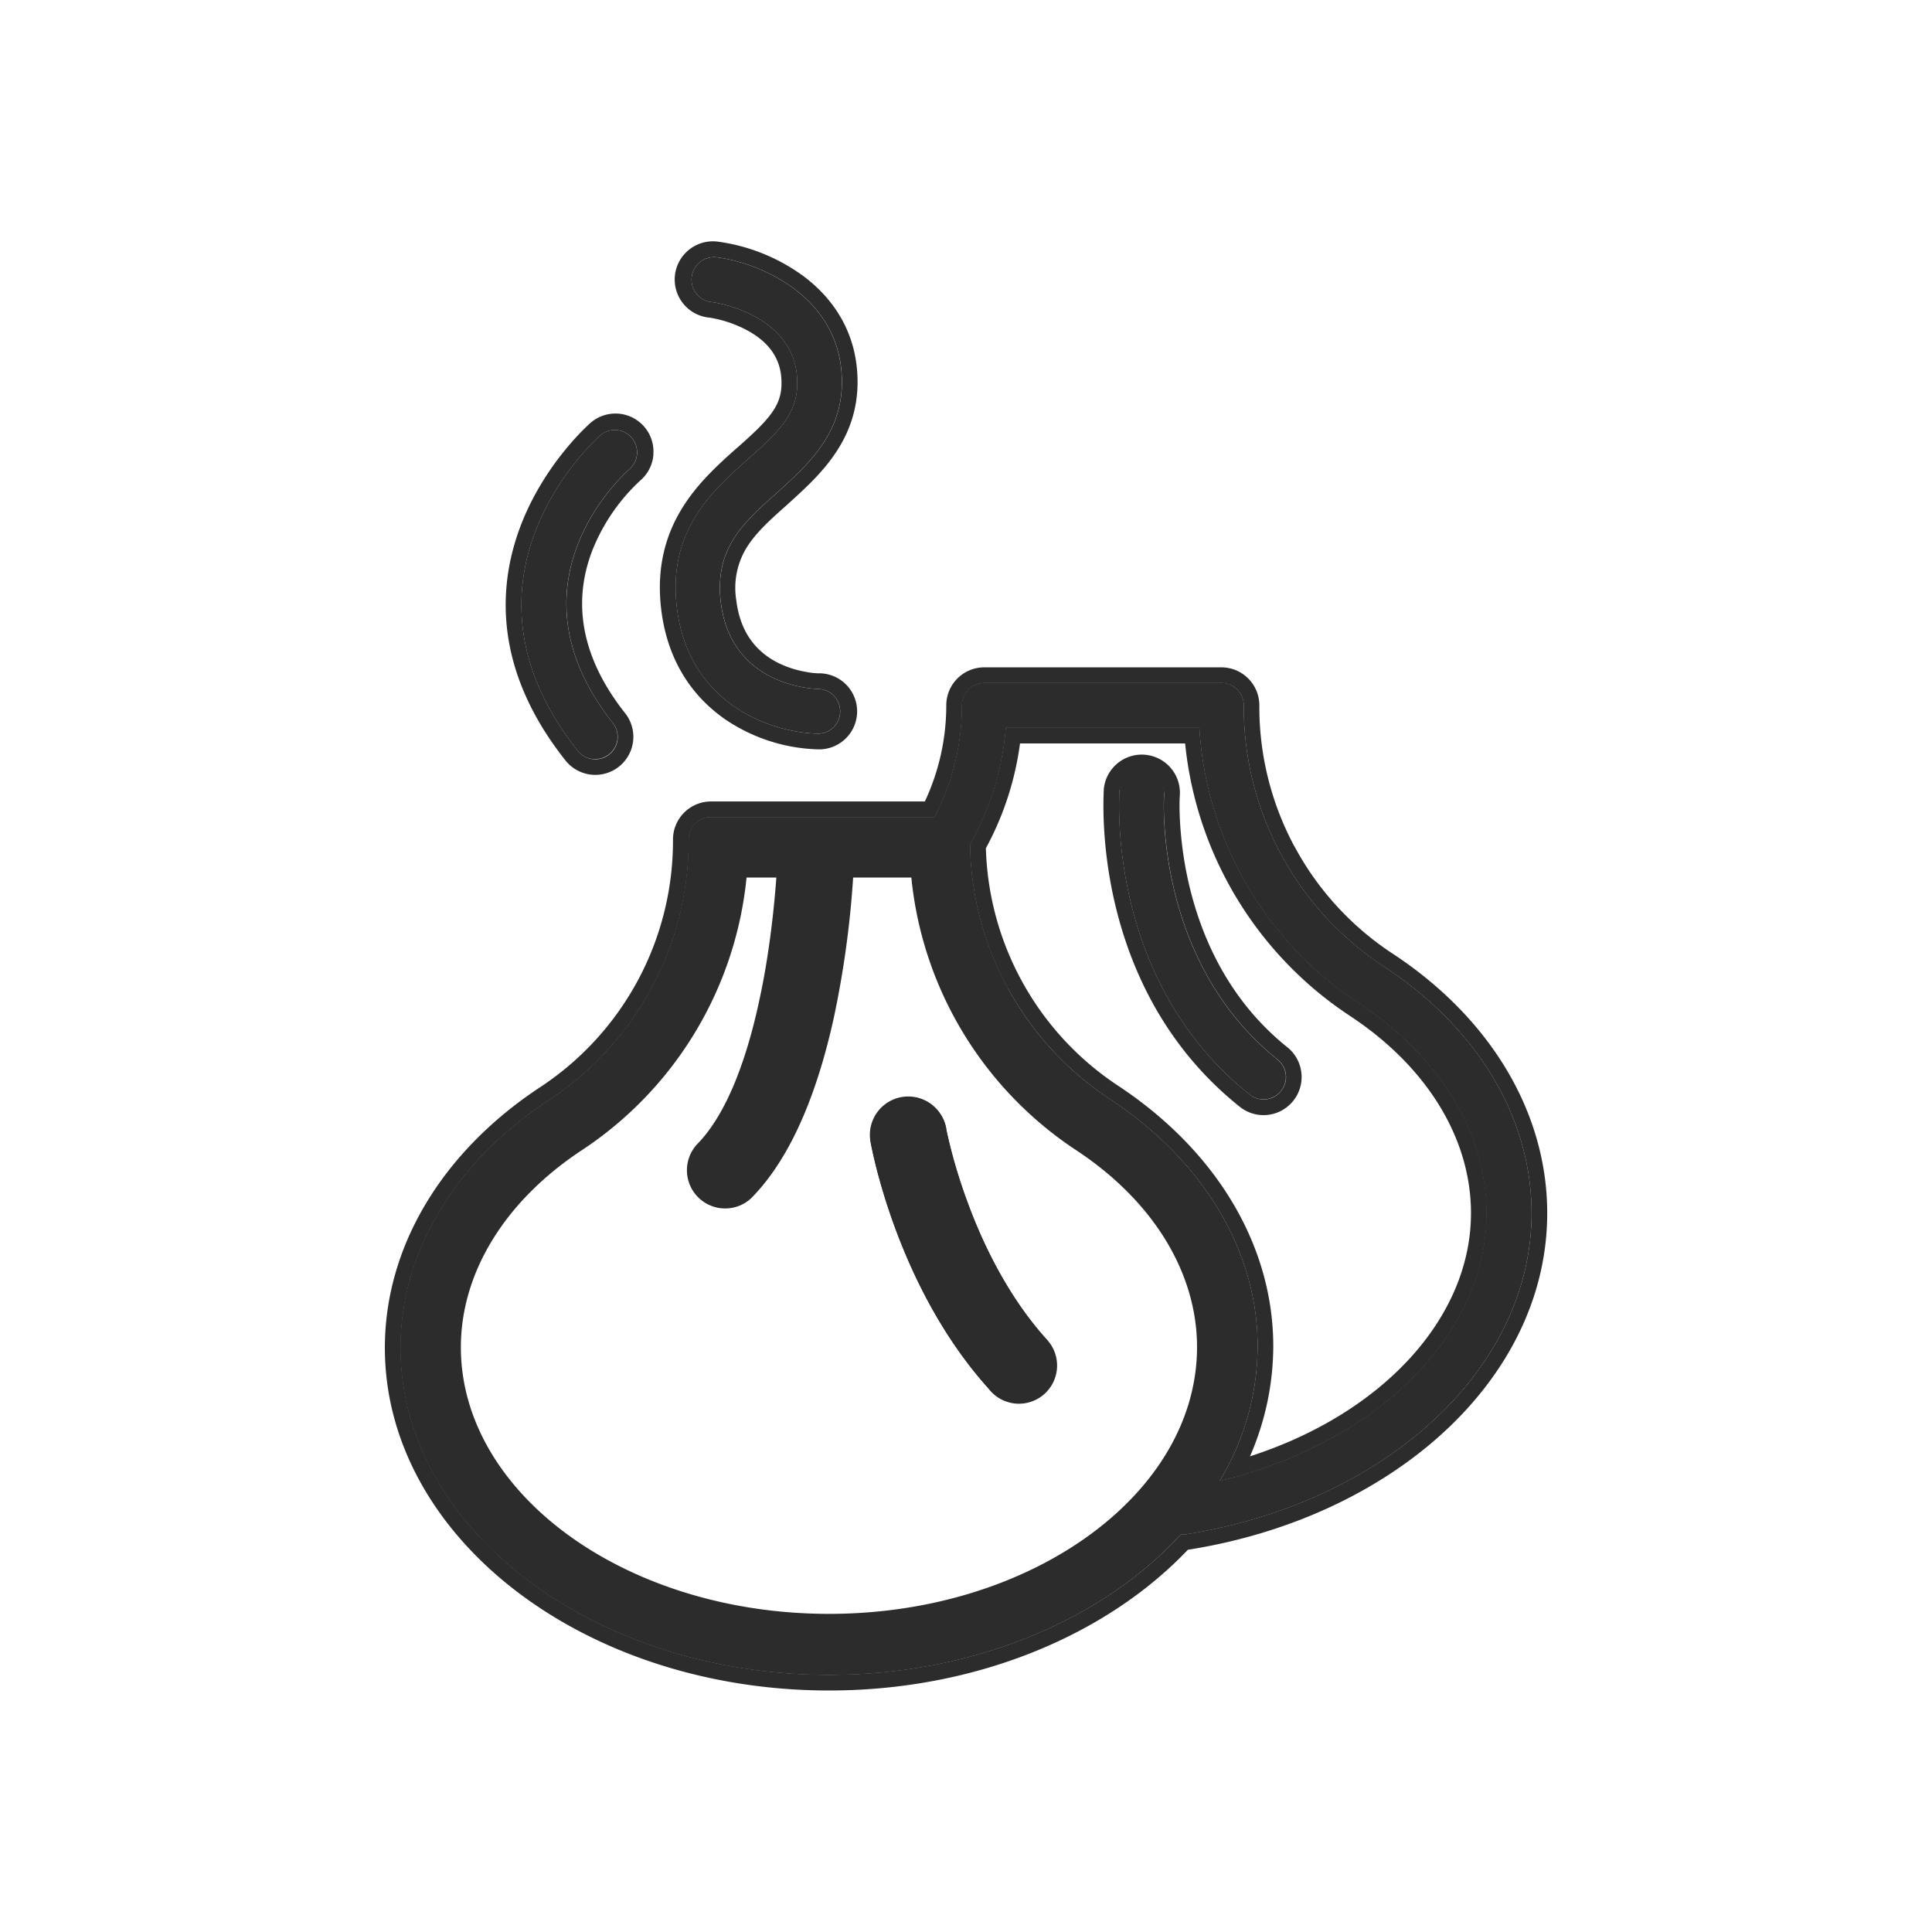 <svg width="24" height="24" fill="none" xmlns="http://www.w3.org/2000/svg"><path d="M8.407 7.54c-.111-.95.437-1.438.879-1.832.385-.34.622-.569.617-.956 0-.842-1.026-1-1.07-1a.28.28 0 1 1 .075-.555c.535.069 1.55.493 1.55 1.55 0 .642-.419 1.022-.784 1.354l-.023.021c-.417.37-.776.691-.698 1.354.126 1.062 1.177 1.083 1.222 1.083a.278.278 0 0 1 0 .555c-.548-.004-1.622-.337-1.768-1.573zM7.394 9.43a.278.278 0 0 0 .218-.45c-1.382-1.747.147-3.1.213-3.157a.278.278 0 0 0-.36-.423c-.021.017-2.007 1.754-.29 3.925a.278.278 0 0 0 .219.106zm4.167 4.62a.282.282 0 0 0-.555.096v.001c.015.083.323 1.753 1.42 2.972a.278.278 0 1 0 .413-.37c-.985-1.105-1.276-2.684-1.278-2.7zm2.899-4.18c-.002.02-.131 2.058 1.411 3.293h-.002a.276.276 0 0 1 .043.39.278.278 0 0 1-.39.043c-1.703-1.361-1.627-3.49-1.618-3.747l.001-.022a.278.278 0 1 1 .555.043z" fill="#2C2C2C"/><path fill-rule="evenodd" clip-rule="evenodd" d="M17.182 12.002a3.859 3.859 0 0 1-1.733-3.24.278.278 0 0 0-.278-.277h-2.943a.278.278 0 0 0-.278.277c0 .484-.117.96-.34 1.389H8.831a.278.278 0 0 0-.277.278 3.856 3.856 0 0 1-1.739 3.24c-1.17.771-1.84 1.891-1.84 3.074 0 2.24 2.388 4.062 5.323 4.062 1.807 0 3.406-.692 4.369-1.746h.057c2.49-.392 4.299-2.058 4.299-3.99 0-1.182-.672-2.302-1.842-3.067zm-6.883 8.24c-2.63 0-4.767-1.573-4.767-3.506 0-.992.579-1.944 1.59-2.61a4.406 4.406 0 0 0 1.973-3.42h.758c-.036.654-.215 2.805-1.063 3.655a.28.28 0 1 0 .398.392c1.009-1.009 1.194-3.37 1.227-4.047h1.087a4.407 4.407 0 0 0 1.973 3.418c1.011.666 1.59 1.618 1.59 2.61 0 1.933-2.137 3.508-4.766 3.508zm4.854-1.85a3.251 3.251 0 0 0 .468-1.667c0-1.183-.67-2.303-1.84-3.075a3.855 3.855 0 0 1-1.731-3.162 3.51 3.51 0 0 0 .444-1.448h2.407a4.406 4.406 0 0 0 1.975 3.418c1.011.666 1.59 1.618 1.59 2.61.002 1.52-1.366 2.858-3.313 3.33v-.007z" fill="#2C2C2C"/><path fill-rule="evenodd" clip-rule="evenodd" d="M9.708 4.755c.004.285-.154.458-.55.807l-.01.008c-.44.393-1.058.943-.935 1.993.08.68.42 1.12.818 1.388a2.16 2.16 0 0 0 1.142.358h.002a.472.472 0 1 0 0-.945h-.012a.844.844 0 0 1-.147-.017 1.28 1.28 0 0 1-.337-.106c-.235-.115-.479-.334-.533-.788a.954.954 0 0 1 .135-.66c.115-.181.286-.336.5-.525l.024-.023.015-.013c.356-.324.833-.757.833-1.485 0-.6-.292-1.024-.65-1.3a2.322 2.322 0 0 0-1.07-.443.475.475 0 1 0-.104.943h-.005l.032.006a1.49 1.49 0 0 1 .434.155c.227.125.418.32.418.644v.003zm-.876-.807H8.83zM8.6 3.546a.28.28 0 0 1 .31-.349c.534.069 1.549.493 1.549 1.55 0 .642-.419 1.022-.784 1.354l-.023.021c-.417.37-.776.691-.698 1.354.126 1.062 1.177 1.083 1.222 1.083a.278.278 0 0 1 0 .555c-.548-.004-1.622-.337-1.768-1.573-.111-.95.437-1.439.879-1.833.385-.34.622-.569.617-.956 0-.842-1.026-1-1.07-1a.28.28 0 0 1-.234-.206zm-.928 5.577a.278.278 0 0 0-.059-.142c-1.382-1.748.147-3.101.213-3.158a.278.278 0 0 0-.36-.423c-.021.017-2.007 1.754-.29 3.925a.278.278 0 0 0 .496-.202zm.445-3.475a.472.472 0 0 1-.164.322 2.376 2.376 0 0 0-.595.868c-.195.505-.237 1.206.408 2.022a.472.472 0 1 1-.742.586C6.116 8.3 6.18 7.247 6.487 6.482c.293-.728.8-1.186.85-1.23a.472.472 0 0 1 .779.396zm7.252 2.918a.278.278 0 0 1 .081.196 3.86 3.86 0 0 0 1.733 3.24c1.17.765 1.842 1.885 1.842 3.068 0 1.93-1.809 3.597-4.299 3.99h-.057c-.963 1.053-2.562 1.745-4.37 1.745-2.934 0-5.322-1.822-5.322-4.062 0-1.183.67-2.303 1.84-3.075a3.856 3.856 0 0 0 1.739-3.24.278.278 0 0 1 .277-.277h2.777a3.002 3.002 0 0 0 .341-1.389.278.278 0 0 1 .278-.277h2.943c.074 0 .145.029.197.081zm.709 1.944c.287.537.704.994 1.212 1.33 1.213.793 1.93 1.969 1.93 3.23 0 2.064-1.92 3.781-4.464 4.182C13.745 20.316 12.118 21 10.299 21c-1.506 0-2.88-.467-3.88-1.23-1-.764-1.638-1.833-1.638-3.027 0-1.26.715-2.437 1.928-3.237A3.663 3.663 0 0 0 8.36 10.43v-.001a.473.473 0 0 1 .472-.473h2.657c.175-.373.266-.78.266-1.194a.472.472 0 0 1 .473-.472h2.943a.472.472 0 0 1 .473.472v.001c-.003.61.146 1.21.433 1.747zm-.261 6.216v-.001c0-1.261-.715-2.437-1.928-3.238a3.66 3.66 0 0 1-1.642-2.95 3.76 3.76 0 0 0 .424-1.302h2.051a4.603 4.603 0 0 0 2.048 3.385c.97.64 1.503 1.536 1.503 2.448.002 1.288-1.08 2.485-2.745 3.023.188-.43.287-.894.289-1.365zm-3.293-4.442a3.87 3.87 0 0 0 1.258 1.366c1.17.772 1.84 1.892 1.84 3.075a3.251 3.251 0 0 1-.468 1.666v.008l.009-.003.021-.005c.077-.019.153-.04.229-.061 1.809-.524 3.056-1.81 3.055-3.262 0-.992-.58-1.944-1.59-2.61A4.407 4.407 0 0 1 14.9 9.04h-2.407a3.542 3.542 0 0 1-.444 1.448c.009.628.171 1.245.473 1.796zm-.77 1.732l.002.01v.006c.011.051.084.413.26.892.19.521.498 1.165.966 1.692a.472.472 0 1 1-.703.63c-1.132-1.26-1.447-2.971-1.463-3.064l-.001-.003a.477.477 0 0 1 .94-.162zm.76 3.175a.278.278 0 0 1-.087-.072c-1.097-1.219-1.405-2.89-1.42-2.972a.282.282 0 0 1 .555-.097c.002.015.293 1.594 1.278 2.699a.278.278 0 0 1-.327.442zm3.358-4.026v-.001l-.002-.001h.002l-.002-.002c-.05-.04-.1-.082-.147-.125-.999-.896-1.214-2.137-1.256-2.766a3.26 3.26 0 0 1-.006-.4.279.279 0 0 0-.555-.043v.022a1.372 1.372 0 0 0-.003.107c-.007.511.064 2.396 1.62 3.64a.276.276 0 0 0 .39-.042.276.276 0 0 0-.04-.39zm.122-.154a.474.474 0 0 1-.07.783.472.472 0 0 1-.524-.046c-1.768-1.414-1.7-3.611-1.69-3.899v-.007l.001-.013v-.017a.473.473 0 1 1 .945.072v.004c-.002.016-.012.206.016.496.017.178.048.395.105.631.154.64.49 1.414 1.217 1.996z" fill="#2C2C2C"/><path fill-rule="evenodd" clip-rule="evenodd" d="M15.368 8.566a.278.278 0 0 1 .081.196 3.86 3.86 0 0 0 1.733 3.24c1.17.765 1.842 1.885 1.842 3.068 0 1.93-1.809 3.597-4.299 3.99h-.057c-.963 1.053-2.562 1.745-4.37 1.745-2.934 0-5.322-1.822-5.322-4.062 0-1.183.67-2.303 1.84-3.075a3.856 3.856 0 0 0 1.739-3.24.278.278 0 0 1 .277-.277h2.777a3.002 3.002 0 0 0 .341-1.389.278.278 0 0 1 .278-.277h2.943c.074 0 .145.029.197.081zM13.78 13.65a3.855 3.855 0 0 1-1.731-3.162 3.517 3.517 0 0 0 .444-1.448H14.9a4.404 4.404 0 0 0 1.975 3.418c1.011.666 1.59 1.618 1.59 2.61.002 1.452-1.245 2.738-3.054 3.262a6.164 6.164 0 0 1-.229.061l-.021.005-.01.002v-.007a3.246 3.246 0 0 0 .47-1.666c0-1.183-.671-2.303-1.841-3.075zm-5.129.573v.001a.475.475 0 0 0 .674.667c.546-.546.854-1.436 1.032-2.244a12.08 12.08 0 0 0 .241-1.746h.723a4.602 4.602 0 0 0 2.046 3.386c.97.639 1.503 1.535 1.503 2.447 0 .89-.492 1.714-1.318 2.322-.827.609-1.977.992-3.254.992s-2.428-.383-3.254-.99c-.827-.609-1.319-1.433-1.319-2.322 0-.912.533-1.808 1.503-2.448a4.601 4.601 0 0 0 2.046-3.387h.37a12.4 12.4 0 0 1-.08.77c-.032.235-.074.49-.13.748-.154.723-.402 1.423-.783 1.804zm3.103-.197l-.002-.01a.476.476 0 1 0-.939.163v.003c.018.093.332 1.804 1.464 3.064a.474.474 0 1 0 .703-.63c-.468-.527-.776-1.171-.967-1.692a6.263 6.263 0 0 1-.258-.892l-.001-.006z" fill="#2C2C2C"/></svg>